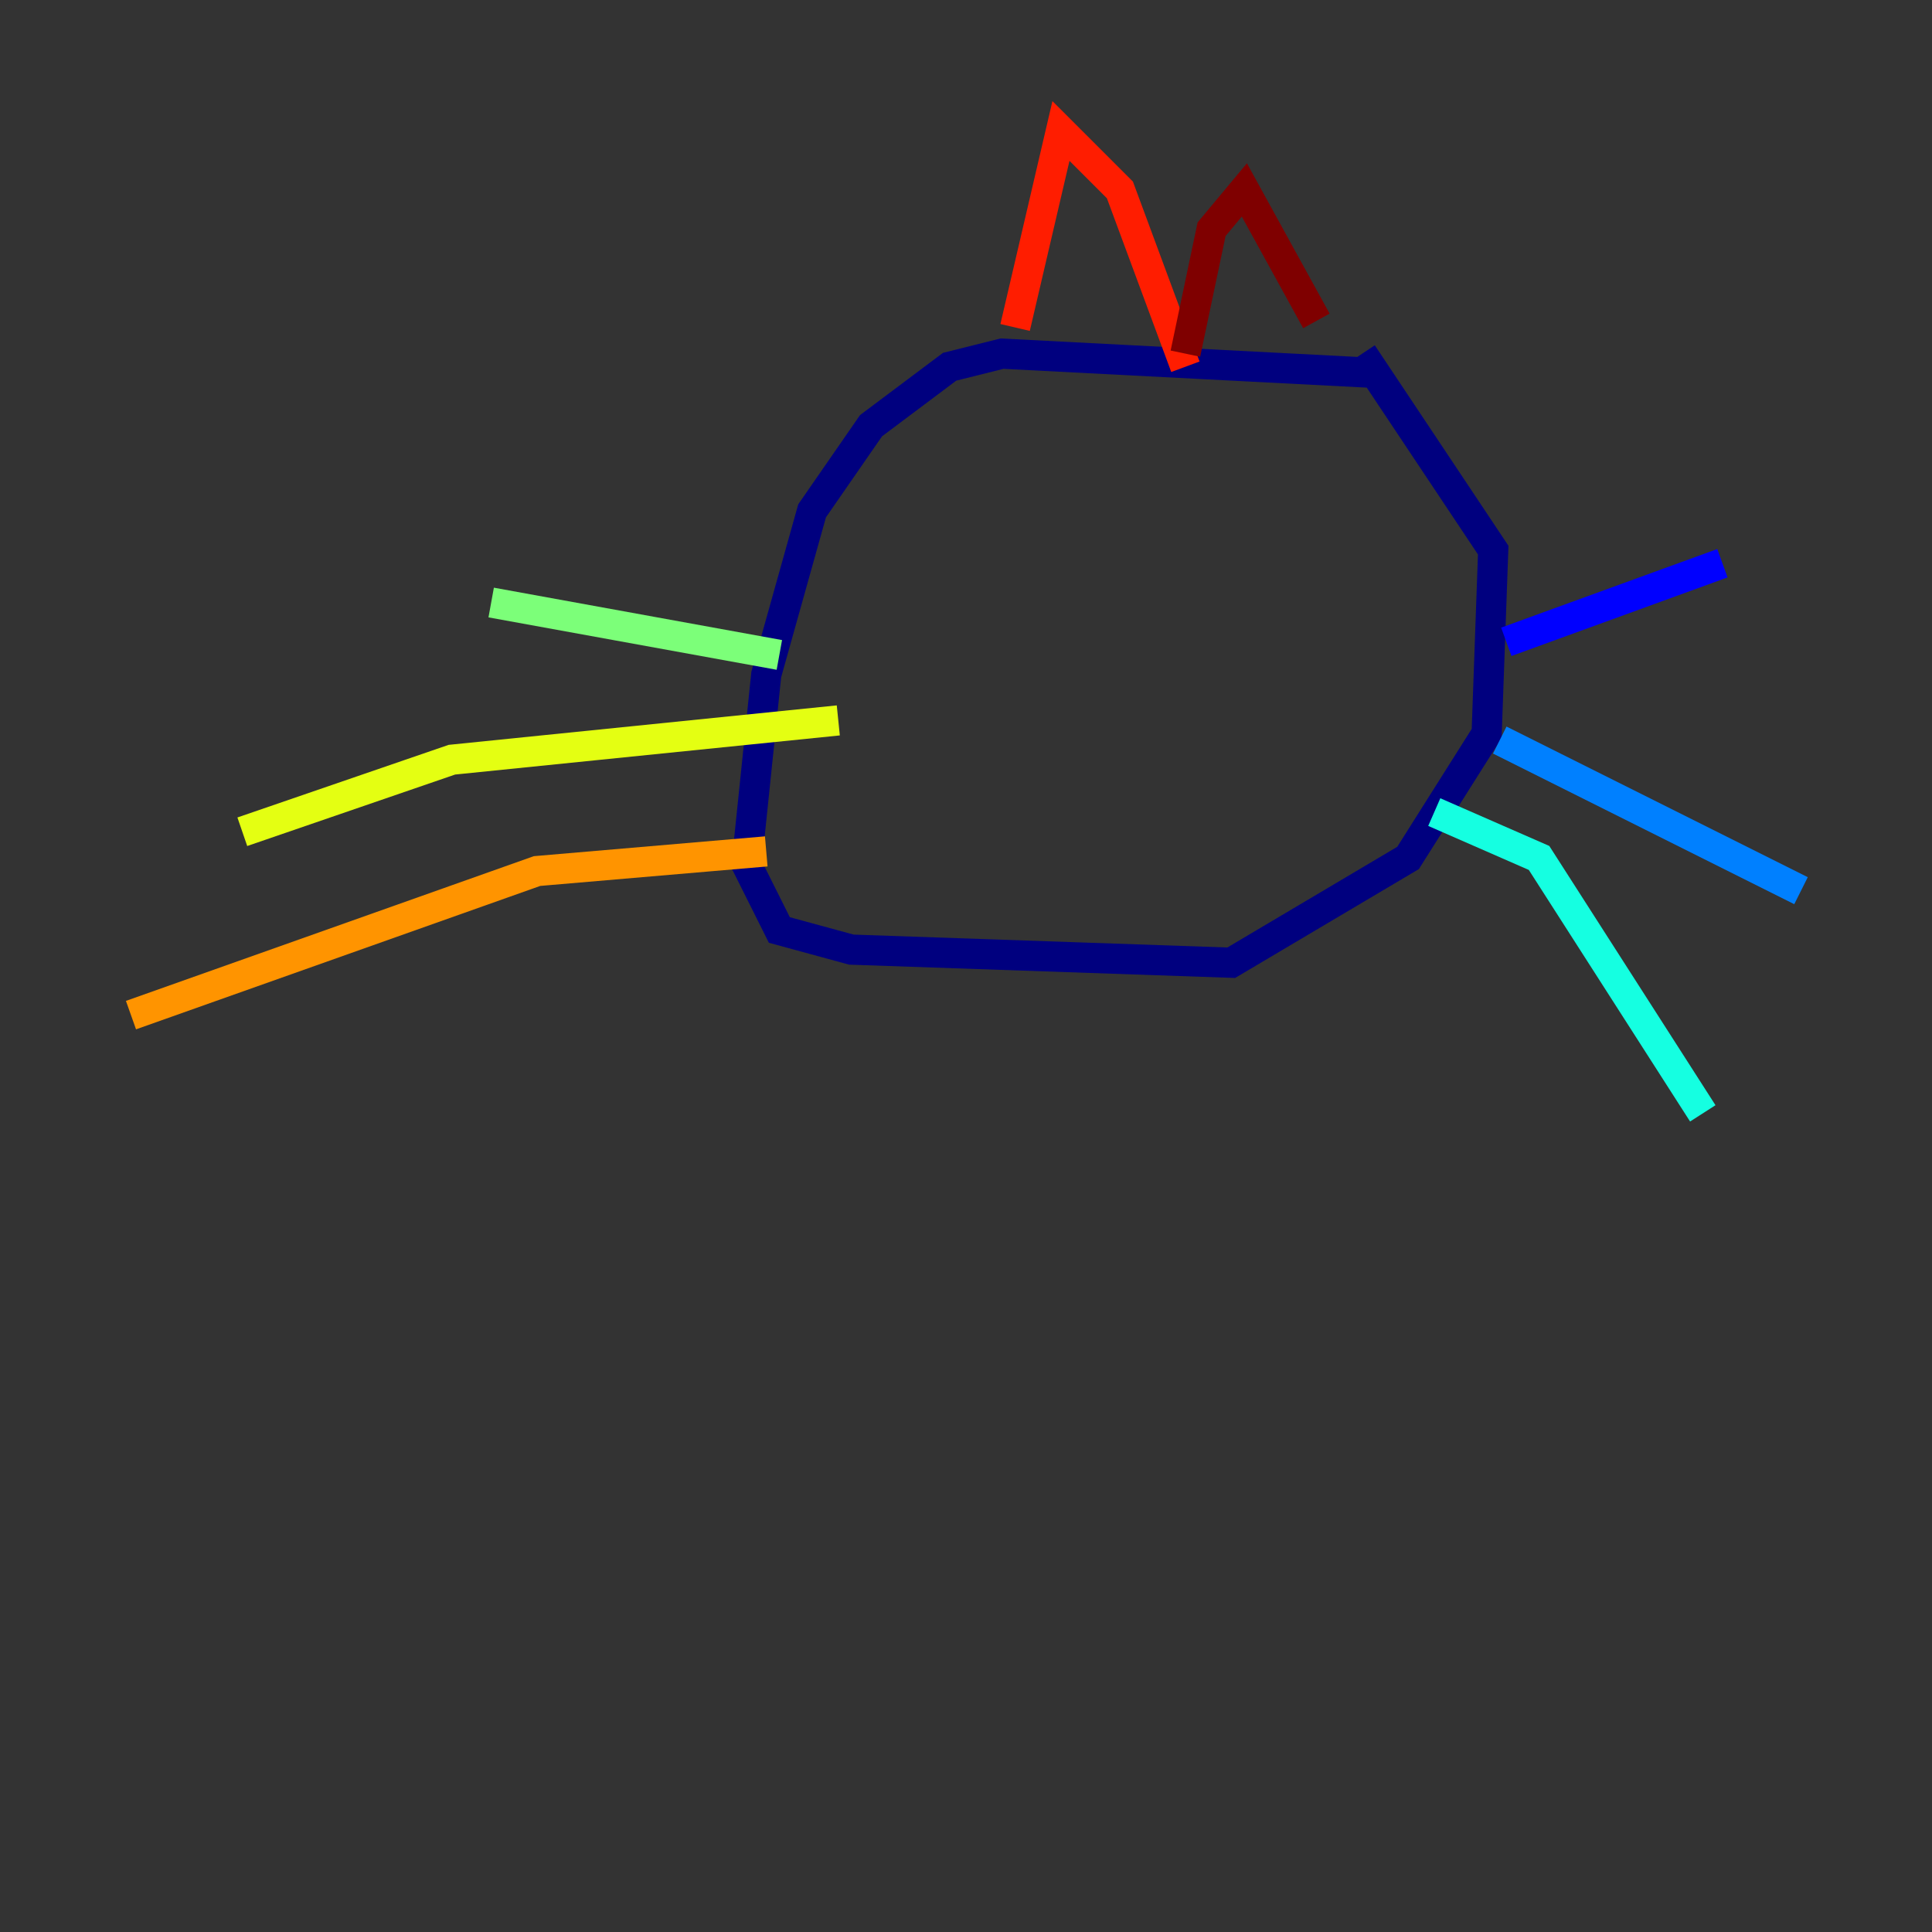 <?xml version="1.0" encoding="utf-8" ?>
<svg baseProfile="tiny" height="128" version="1.2" viewBox="0,0,128,128" width="128" xmlns="http://www.w3.org/2000/svg" xmlns:ev="http://www.w3.org/2001/xml-events" xmlns:xlink="http://www.w3.org/1999/xlink"><rect x="0" y="0" width="128" height="128" fill="#333333" stroke="none"/><defs /><polyline fill="none" points="91.552,24.732 66.386,23.43 62.915,24.298 57.709,28.203 53.803,33.844 50.766,44.691 49.464,57.275 51.634,61.614 56.407,62.915 81.573,63.783 93.288,56.841 98.495,48.597 98.929,36.447 90.251,23.43" stroke="#00007f" stroke-width="2" /><polyline fill="none" points="99.797,42.522 114.115,37.315" stroke="#0000ff" stroke-width="2" /><polyline fill="none" points="99.363,49.031 119.322,59.01" stroke="#0080ff" stroke-width="2" /><polyline fill="none" points="95.024,53.803 101.966,56.841 112.814,73.763" stroke="#15ffe1" stroke-width="2" /><polyline fill="none" points="51.634,43.39 32.542,39.919" stroke="#7cff79" stroke-width="2" /><polyline fill="none" points="55.539,47.729 29.939,50.332 16.054,55.105" stroke="#e4ff12" stroke-width="2" /><polyline fill="none" points="50.766,56.407 35.58,57.709 8.678,67.254" stroke="#ff9400" stroke-width="2" /><polyline fill="none" points="67.254,21.695 70.291,8.678 74.197,12.583 78.536,24.298" stroke="#ff1d00" stroke-width="2" /><polyline fill="none" points="78.536,23.43 80.271,15.186 82.441,12.583 87.214,21.261" stroke="#7f0000" stroke-width="2" /></svg>